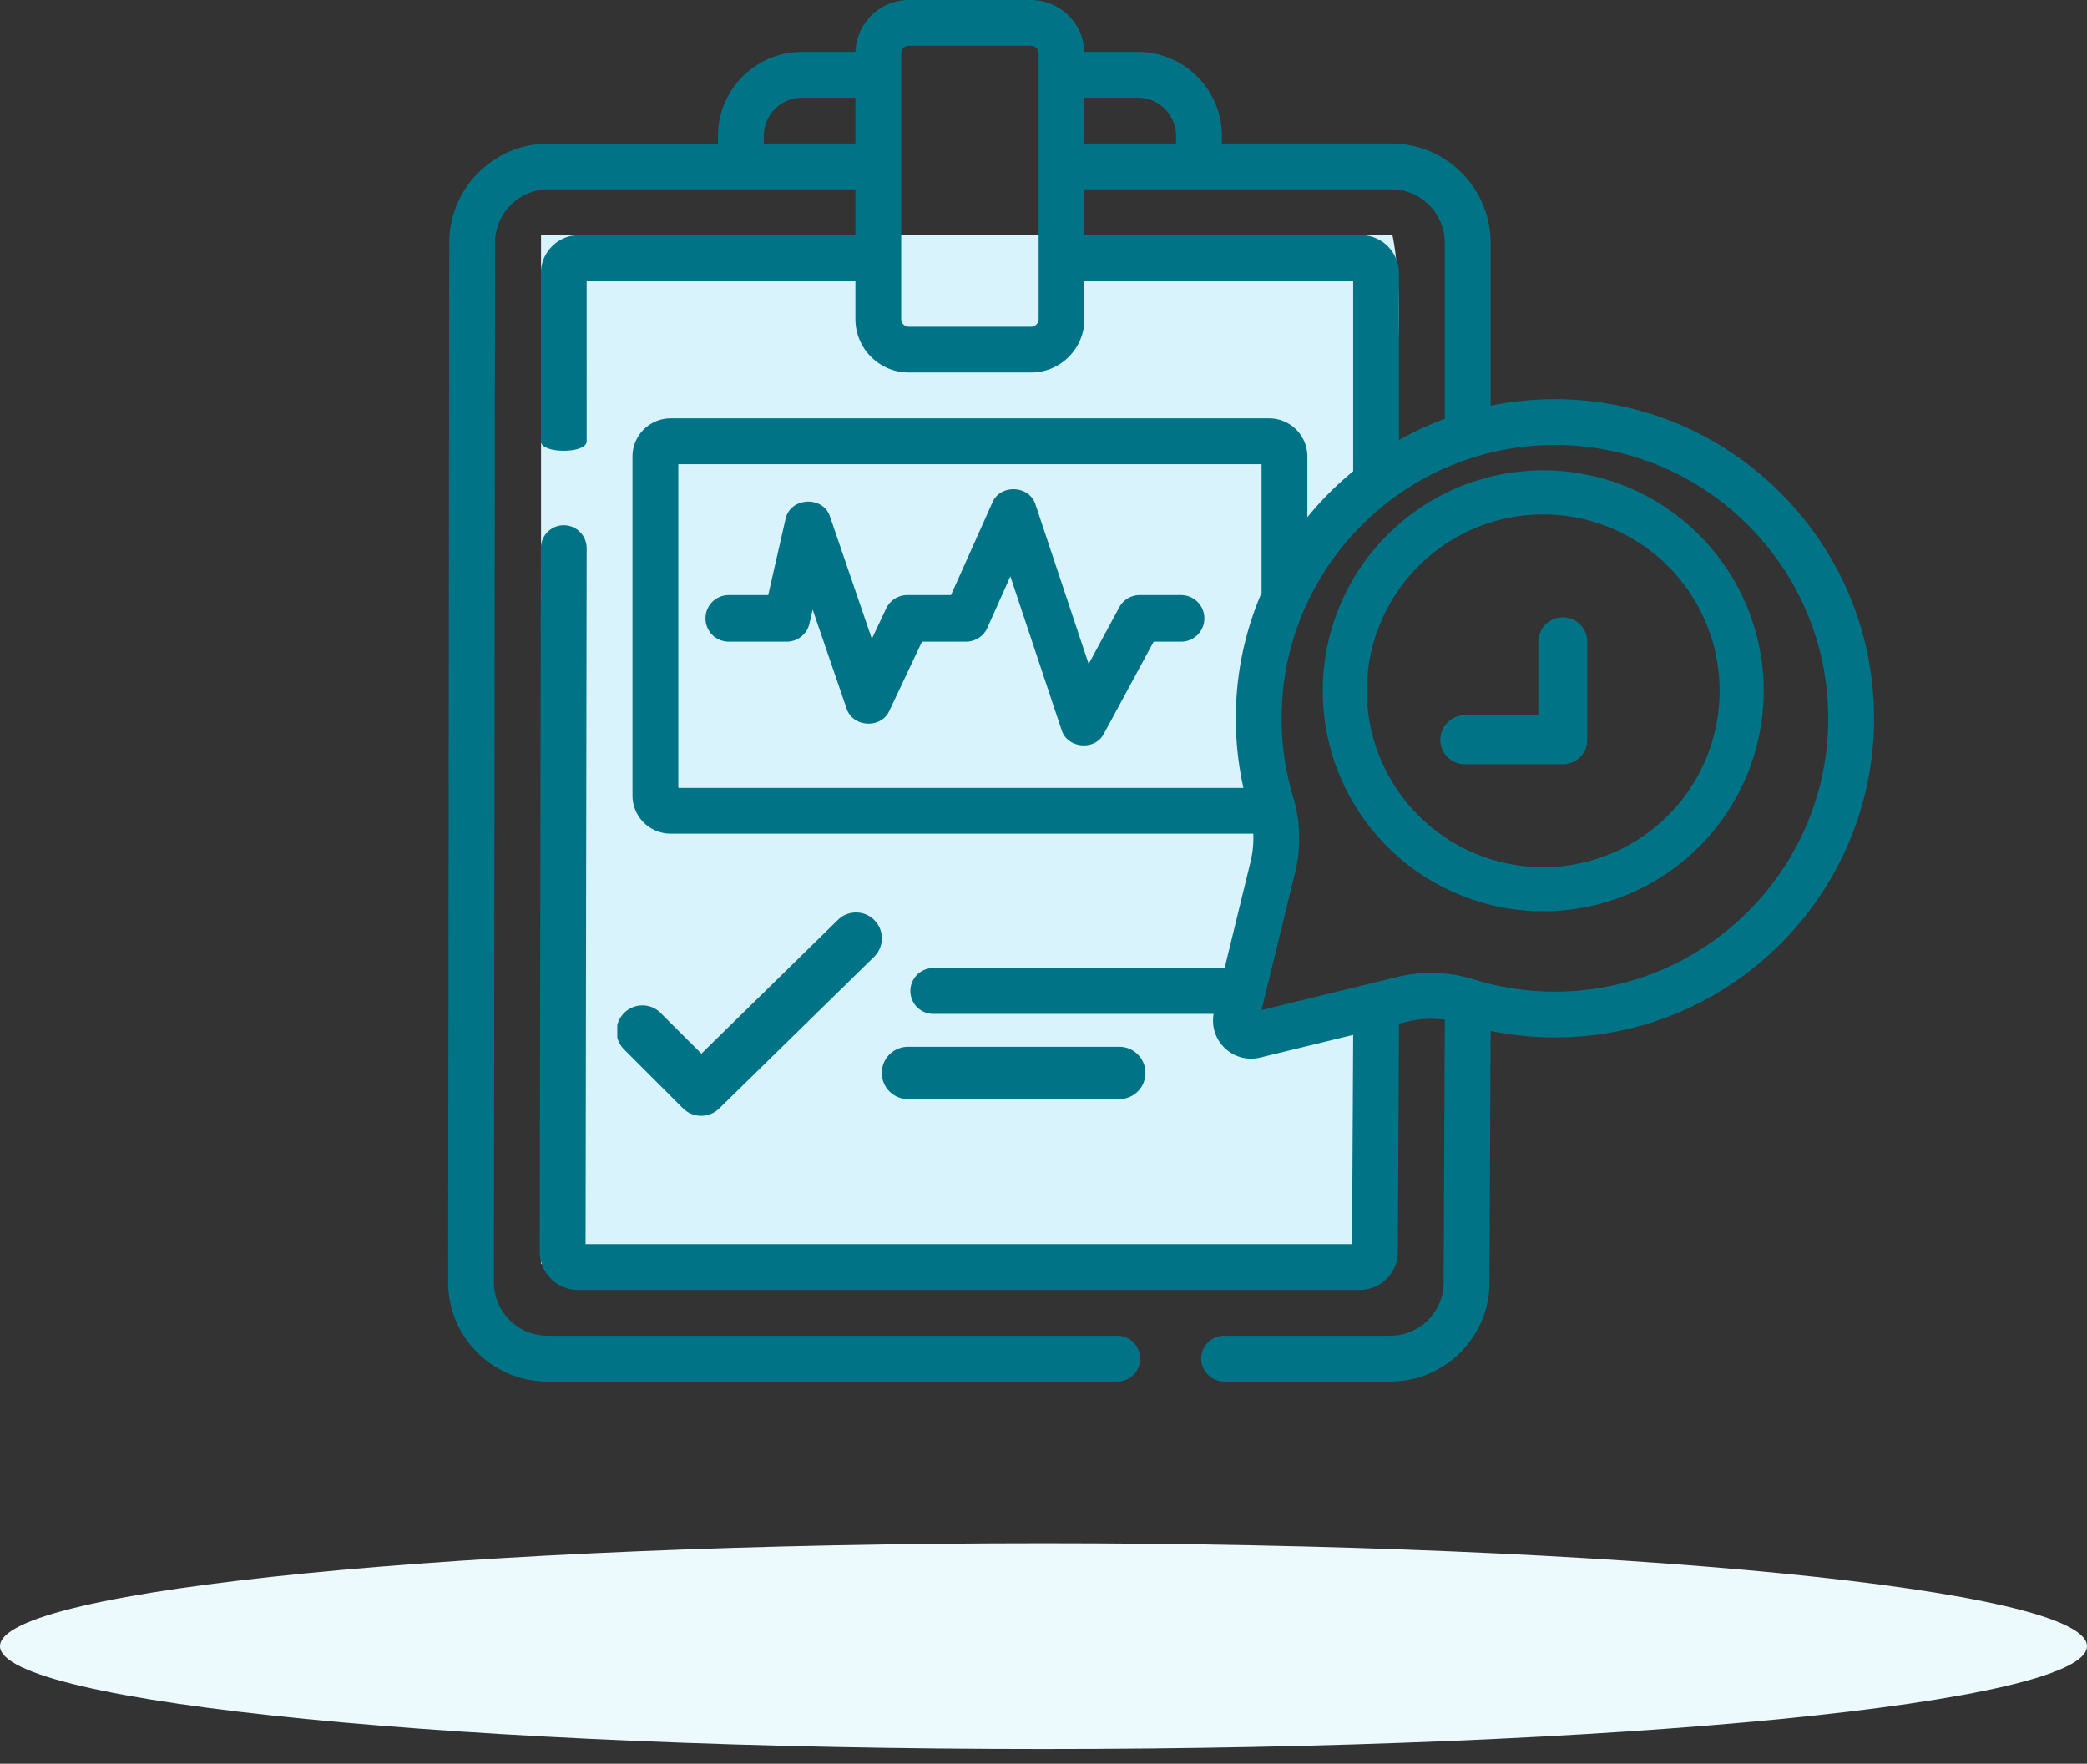 <svg width="71" height="60" xmlns="http://www.w3.org/2000/svg" xmlns:xlink="http://www.w3.org/1999/xlink" xmlns:svgjs="http://svgjs.com/svgjs" viewBox="285 595 71 60"><rect x="285" y="595" width="71" height="60" fill="#333333" stroke="none"/><svg width="49" height="47" xmlns="http://www.w3.org/2000/svg" xmlns:xlink="http://www.w3.org/1999/xlink" xmlns:svgjs="http://svgjs.com/svgjs" viewBox="300 595 49 47" x="300" y="595"><svg width="30" height="35" xmlns="http://www.w3.org/2000/svg" xmlns:xlink="http://www.w3.org/1999/xlink" xmlns:svgjs="http://svgjs.com/svgjs" viewBox="0.407 0 29.187 35" fill="#d9f3fc" x="303" y="603"><svg xmlns="http://www.w3.org/2000/svg" xmlns:xlink="http://www.w3.org/1999/xlink" width="30" height="35" viewBox="0.501 0.531 28.597 34.293"><path paint-order="stroke fill markers" fill-rule="evenodd" d="M.5.531h28.381s.712 3.09-.446 7.79c-2.976 2.114-4.15 10.925-4.15 15.272 0 .544-.854 2.963 0 3.46.881.535 3.698-1.785 3.921-.775.116 5.644.675 8.546.675 8.546H.501V.531z"/></svg></svg><svg width="49" height="47" xmlns="http://www.w3.org/2000/svg" xmlns:xlink="http://www.w3.org/1999/xlink" xmlns:svgjs="http://svgjs.com/svgjs" viewBox="300 595 49 47" x="300" y="595"><svg width="49" height="47" xmlns="http://www.w3.org/2000/svg" xmlns:xlink="http://www.w3.org/1999/xlink" xmlns:svgjs="http://svgjs.com/svgjs" viewBox="0.245 0 48.509 47" fill="#017387" x="300" y="595"><svg xmlns="http://www.w3.org/2000/svg" xmlns:xlink="http://www.w3.org/1999/xlink" width="49" height="47" viewBox="0 0 48.042 46.548"><path paint-order="stroke fill markers" fill-rule="evenodd" d="M37.29 13.45c-.742 0-1.467.076-2.167.22V8.18c0-1.844-1.5-3.344-3.344-3.344h-5.71v-.257c0-1.56-1.27-2.83-2.83-2.83h-1.803A1.802 1.802 0 0 0 19.638 0h-4.116c-.975 0-1.77.781-1.798 1.75h-1.803c-1.56 0-2.83 1.27-2.83 2.83v.257h-5.71A3.348 3.348 0 0 0 .037 8.18L0 43.204c0 1.844 1.5 3.344 3.343 3.344h19.202a.772.772 0 0 0 0-1.544H3.343c-.992 0-1.8-.807-1.8-1.8L1.581 8.18c0-.993.808-1.801 1.8-1.801h10.34v1.543h-9.31c-.71 0-1.287.577-1.287 1.286v5.66c0 .426 1.543.426 1.543 0V9.465h9.055v1.286c0 .993.807 1.8 1.8 1.8h4.116c.993 0 1.8-.807 1.8-1.8V9.466h9.055v6.412c-.566.463-1.083.981-1.544 1.548v-2.044c0-.71-.577-1.286-1.286-1.286H7.497c-.71 0-1.286.577-1.286 1.286v11.42c0 .71.577 1.286 1.286 1.286h19.63c.014.316-.016.636-.093.95l-.872 3.578h-9.817a.771.771 0 1 0 0 1.543h9.446c-.073.413.055.831.355 1.131.32.322.78.447 1.214.34l3.133-.763-.038 7.05H4.63l.037-23.449a.771.771 0 1 0-1.543 0l-.038 23.707c0 .71.577 1.286 1.287 1.286h26.339c.71 0 1.286-.577 1.286-1.286l.038-7.685.29-.07a3.33 3.33 0 0 1 1.253-.065l-.037 8.849c0 .993-.809 1.8-1.801 1.8h-5.595a.772.772 0 1 0 0 1.544h5.595c1.844 0 3.344-1.5 3.344-3.344l.038-8.471c.71.145 1.435.22 2.168.22 5.928 0 10.751-4.823 10.751-10.751 0-5.929-4.823-10.752-10.752-10.752zM24.525 4.579v.257h-3.087V3.292h1.8c.71 0 1.287.577 1.287 1.287zm-13.89.257v-.257c0-.71.577-1.287 1.286-1.287h1.8v1.544h-3.086zm9.26 5.916a.258.258 0 0 1-.257.257h-4.116a.257.257 0 0 1-.257-.257V1.8c0-.142.115-.258.257-.258h4.116c.141 0 .257.116.257.258v8.95zm10.855-2.83h-9.312V6.38h10.34c.993 0 1.801.808 1.801 1.8v5.931a10.71 10.71 0 0 0-1.543.714V9.208c0-.709-.577-1.286-1.286-1.286zM7.754 15.64h19.652v4.296l.002.034c-.56 1.3-.87 2.73-.87 4.233 0 .792.087 1.577.257 2.343H7.755V15.64zM37.29 33.41c-.938 0-1.863-.14-2.75-.418a4.817 4.817 0 0 0-2.58-.072l-4.555 1.11 1.129-4.625a4.828 4.828 0 0 0-.06-2.54 9.198 9.198 0 0 1-.392-2.663c0-5.078 4.13-9.209 9.209-9.209 5.077 0 9.208 4.131 9.208 9.209 0 5.077-4.131 9.208-9.209 9.208z"/></svg></svg><svg width="17" height="10" xmlns="http://www.w3.org/2000/svg" xmlns:xlink="http://www.w3.org/1999/xlink" xmlns:svgjs="http://svgjs.com/svgjs" viewBox="0 0.642 17 8.716" fill="#017387" x="309" y="611"><svg xmlns="http://www.w3.org/2000/svg" xmlns:xlink="http://www.w3.org/1999/xlink" width="17" height="10" viewBox="0.297 0.846 16.565 8.493"><path paint-order="stroke fill markers" fill-rule="evenodd" d="M16.091 4.356h-1.398a.771.771 0 0 0-.679.405L13 6.64l-1.758-5.273c-.194-.656-1.18-.703-1.437-.071L8.436 4.356h-1.45a.771.771 0 0 0-.697.442l-.476 1.007L4.43 1.768c-.222-.722-1.338-.662-1.482.08l-.571 2.508H1.069a.772.772 0 0 0 0 1.544h1.922c.36 0 .673-.25.753-.6l.106-.464 1.12 3.267c.196.643 1.159.697 1.427.08l1.078-2.284h1.462c.304 0 .58-.178.704-.456l.763-1.708L12.1 8.819c.187.628 1.118.71 1.411.122L15.154 5.9h.937a.772.772 0 0 0 0-1.543z"/></svg></svg><svg width="9" height="3" xmlns="http://www.w3.org/2000/svg" xmlns:xlink="http://www.w3.org/1999/xlink" xmlns:svgjs="http://svgjs.com/svgjs" viewBox="0 0.61 9 1.78" fill="#017387" x="315" y="630"><svg xmlns="http://www.w3.org/2000/svg" xmlns:xlink="http://www.w3.org/1999/xlink" width="9" height="3" viewBox="0.574 0.702 7.803 1.543"><path paint-order="stroke fill markers" fill-rule="evenodd" d="M1.345 2.245h6.26a.772.772 0 0 0 0-1.543h-6.26a.771.771 0 1 0 0 1.543z"/></svg></svg><svg width="9" height="7" xmlns="http://www.w3.org/2000/svg" xmlns:xlink="http://www.w3.org/1999/xlink" xmlns:svgjs="http://svgjs.com/svgjs" viewBox="0 0.042 9 6.916" fill="#017387" x="306" y="626"><svg xmlns="http://www.w3.org/2000/svg" xmlns:xlink="http://www.w3.org/1999/xlink" width="9" height="7" viewBox="0.227 0.21 7.904 6.074"><path paint-order="stroke fill markers" fill-rule="evenodd" d="M2.188 6.058c.299.3.783.302 1.085.006L7.9 1.534A.772.772 0 1 0 6.82.43L2.74 4.427 1.543 3.232a.772.772 0 1 0-1.09 1.092l1.734 1.734z"/></svg></svg><svg width="15" height="15" xmlns="http://www.w3.org/2000/svg" xmlns:xlink="http://www.w3.org/1999/xlink" xmlns:svgjs="http://svgjs.com/svgjs" viewBox="330 611 15 15" x="330" y="611"><svg width="5" height="5" xmlns="http://www.w3.org/2000/svg" xmlns:xlink="http://www.w3.org/1999/xlink" xmlns:svgjs="http://svgjs.com/svgjs" fill="#017387" x="334" y="616"><svg xmlns="http://www.w3.org/2000/svg" xmlns:xlink="http://www.w3.org/1999/xlink" width="5" height="5" viewBox="0.535 0.077 4.231 4.231"><path paint-order="stroke fill markers" fill-rule="evenodd" d="M3.356.783a.705.705 0 1 1 1.41 0v2.82c0 .39-.315.705-.705.705h-2.82a.705.705 0 1 1 0-1.41h2.115V.783z"/></svg></svg><svg width="15" height="15" xmlns="http://www.w3.org/2000/svg" xmlns:xlink="http://www.w3.org/1999/xlink" xmlns:svgjs="http://svgjs.com/svgjs" fill="#017387" x="330" y="611"><svg xmlns="http://www.w3.org/2000/svg" xmlns:xlink="http://www.w3.org/1999/xlink" width="15" height="15" viewBox="0.304 0.846 14.103 14.103"><path paint-order="stroke fill markers" fill-rule="evenodd" d="M14.408 7.898a7.051 7.051 0 1 1-14.103 0 7.051 7.051 0 0 1 14.103 0zm-1.41 0a5.64 5.64 0 1 1-11.283 0 5.64 5.64 0 0 1 11.282 0z"/></svg></svg></svg></svg></svg><svg width="71" height="8" xmlns="http://www.w3.org/2000/svg" xmlns:xlink="http://www.w3.org/1999/xlink" xmlns:svgjs="http://svgjs.com/svgjs" viewBox="0 0.5 71 7" fill="#ecf9fd" x="285" y="647"><svg xmlns="http://www.w3.org/2000/svg" width="71" height="8" viewBox="0 0.694 71 7"><path paint-order="stroke fill markers" fill-rule="evenodd" d="M35.5 7.694C15.868 7.694 0 6.129 0 4.194c0-1.936 15.868-3.5 35.5-3.5C55.13.694 71 2.258 71 4.194c0 1.935-15.869 3.5-35.5 3.5z"/></svg></svg></svg>